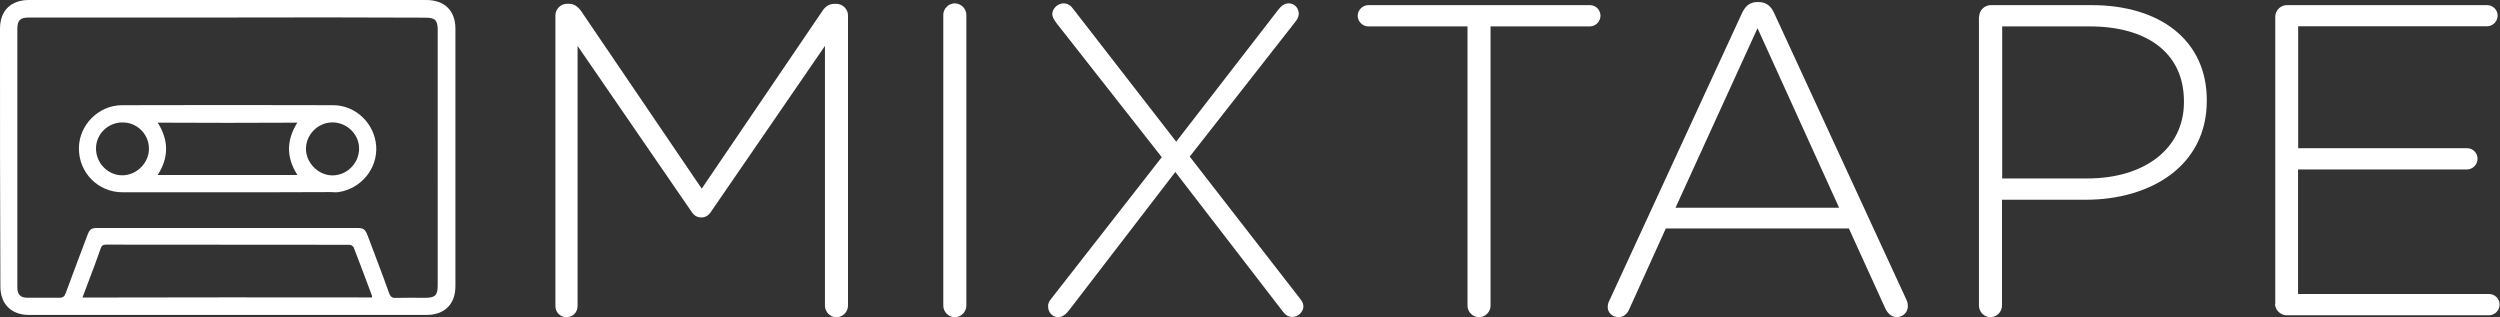 <svg xmlns="http://www.w3.org/2000/svg" xmlns:xlink="http://www.w3.org/1999/xlink" version="1.1" x="0px" y="0px" width="475.931px" height="60.387px" viewBox="0 0 475.931 60.387" enable-background="new 0 0 475.931 60.387" xml:space="preserve" fill="#fff"><rect x="0" y="0" width="475.931" height="60.387" fill="#333333" stroke="none"/><g><g><path d="M43.416 0C55.964 0 68.5 0 81.1 0c3.525 0 5.6 2 5.6 5.5 c0.006 16.3 0 32.643-0.001 48.965c-0.001 3.459-2.064 5.492-5.53 5.492c-25.222 0.001-50.443 0-75.665 0 c-3.327 0-5.428-2.058-5.43-5.4C-0.003 38.214-0.002 21.8 0 5.445C0.01 2 2.1 0 5.5 0 C18.131 0 30.8 0 43.4 0z M43.354 3.334c-12.614 0-25.227-0.002-37.84 0.002c-1.68 0-2.213 0.528-2.213 2.2 c0 16.4 0 32.8 0 49.161c0 1.4 0.6 2 2 1.99c2.013 0 4.027-0.03 6 0 c0.701 0 0.977-0.255 1.203-0.87c1.348-3.667 2.731-7.32 4.109-10.975c0.475-1.26 0.743-1.442 2.084-1.442 c16.388-0.002 32.775-0.002 49.2 0c1.318 0 1.6 0.2 2.1 1.471c1.376 3.7 2.8 7.3 4.1 11 c0.234 0.6 0.6 0.9 1.2 0.838c1.887-0.045 3.774-0.014 5.662-0.016c1.9-0.003 2.368-0.479 2.368-2.401 c0.001-16.167 0.003-32.334 0.004-48.501c0-1.966-0.46-2.43-2.437-2.43C68.391 3.3 55.9 3.3 43.4 3.334z M70.802 56.6 c0.019-0.113 0.055-0.184 0.036-0.234c-1.16-3.102-2.312-6.207-3.514-9.292c-0.092-0.237-0.55-0.473-0.838-0.473 c-15.443-0.022-30.888-0.016-46.331-0.032c-0.538 0-0.795 0.182-0.962 0.66c-0.38 1.091-0.784 2.174-1.19 3.3 c-0.753 2.011-1.514 4.019-2.304 6.115C34.157 56.6 52.5 56.6 70.8 56.625z" class="style0"></path><path d="M43.321 36.607c-6.667 0-13.335 0.01-20.003-0.004 c-4.67-0.009-8.334-3.74-8.296-8.414c0.035-4.389 3.729-8.151 8.199-8.163c13.398-0.041 26.796-0.038 40.195-0.001 c4.325 0 7.9 3.5 8.2 7.787c0.29 4.255-2.846 8.103-7.155 8.755c-0.462 0.07-0.941 0.039-1.413 0 C56.468 36.6 49.9 36.6 43.3 36.607z M30.022 23.351c2.158 3.4 2.1 6.7 0 9.96c8.91 0 17.7 0 26.6 0 c-2.161-3.351-2.107-6.627-0.02-9.96C47.696 23.4 38.9 23.4 30 23.351z M23.196 23.3 c-2.808 0.091-5.008 2.383-4.917 5.122c0.092 2.8 2.4 5 5.1 4.951c2.713-0.055 5.028-2.436 4.978-5.118 C28.34 25.5 26 23.2 23.2 23.319z M63.277 33.391c2.721 0 5.024-2.242 5.085-5.002 c0.061-2.717-2.195-5.026-4.97-5.087c-2.772-0.06-5.139 2.25-5.145 5.022C58.242 31 60.6 33.4 63.3 33.391z" class="style0"></path></g></g><g><path d="M105.734 2.918c0-1.181 1.013-2.194 2.194-2.194h0.422c0.928 0 1.6 0.5 2.2 1.266l23.038 33.923L156.62 2 c0.506-0.76 1.266-1.266 2.194-1.266h0.422c1.182 0 2.2 1 2.2 2.194v55.274c0 1.181-1.012 2.194-2.194 2.2 s-2.194-1.013-2.194-2.194V8.741l-21.688 31.561c-0.506 0.76-1.097 1.097-1.857 1.097c-0.759 0-1.35-0.337-1.856-1.097 L109.954 8.741v49.536c0 1.182-0.928 2.11-2.109 2.11s-2.11-0.928-2.11-2.11V2.918z"></path><path d="M179.572 2.834c0-1.182 1.012-2.194 2.195-2.194c1.18 0 2.2 1 2.2 2.194v55.358c0 1.181-1.014 2.194-2.194 2.2 c-1.183 0-2.195-1.013-2.195-2.194V2.834z"></path><path d="M200.076 56.927l21.097-27.004L201.089 4.354c-0.422-0.591-0.76-1.097-0.76-1.688c0-1.013 1.014-2.025 2.109-2.025 c0.845 0 1.4 0.4 1.9 1.097l19.577 25.232l19.325-24.979c0.59-0.76 1.182-1.351 2.109-1.351c1.098 0 1.9 0.9 1.9 2 c0 0.507-0.253 1.012-0.591 1.435l-20.169 25.738l20.844 26.835c0.506 0.6 0.8 1.1 0.8 1.688c0 1.012-1.013 2.025-2.11 2 c-0.844 0-1.35-0.422-1.856-1.097l-20.421-26.498l-20.169 26.245c-0.591 0.759-1.183 1.351-2.109 1.4 c-1.098 0-1.94-0.928-1.94-2.025C199.486 57.9 199.7 57.3 200.1 56.927z"></path><path d="M279.396 5.028h-18.901c-1.098 0-2.025-0.928-2.025-2.025c0-1.097 0.928-2.025 2.025-2.025h42.193 c1.097 0 2 0.9 2 2.025c0 1.097-0.93 2.025-2.026 2.025h-18.903v53.165c0 1.181-1.012 2.194-2.194 2.2 c-1.181 0-2.194-1.013-2.194-2.194V5.028z"></path><path d="M306.399 57.18l25.232-54.684c0.591-1.266 1.436-2.11 2.953-2.11h0.169c1.52 0 2.4 0.8 3 2.11l25.147 54.5 c0.253 0.5 0.3 0.9 0.3 1.351c0 1.097-0.929 2.025-2.109 2.025c-1.013 0-1.773-0.76-2.194-1.688l-6.92-15.189h-34.853 l-6.919 15.274c-0.423 1.013-1.098 1.604-2.11 1.604c-1.097 0-2.026-0.845-2.026-1.857 C306.062 58.2 306.1 57.7 306.4 57.18z M350.113 39.542L334.585 5.366l-15.611 34.176H350.113z"></path><path d="M376.777 3.172c0-1.182 1.013-2.194 2.193-2.194h19.24c12.996 0 21.9 6.7 21.9 18.059v0.169 c0 12.404-10.717 18.818-23.038 18.818h-15.949v20.169c0 1.181-1.013 2.194-2.194 2.194c-1.181 0-2.193-1.013-2.193-2.194V3.172z M397.367 33.973c10.971 0 18.396-5.739 18.396-14.514V19.29c0-9.368-7.258-14.262-17.891-14.262h-16.708v28.945H397.367z"></path><path d="M433.147 57.855V3.172c0-1.182 1.012-2.194 2.193-2.194h38.144c1.097 0 2 0.9 2 2 c0 1.097-0.929 2.025-2.025 2.025h-35.949v23.206h32.151c1.097 0 2 0.9 2 2.026c0 1.097-0.929 2.025-2.025 2.025h-32.151 v23.713h36.37c1.098 0 2 0.9 2 2.025c0 1.097-0.928 2.025-2.025 2.025h-38.564 C434.159 60 433.1 59 433.1 57.855z"></path></g></svg>